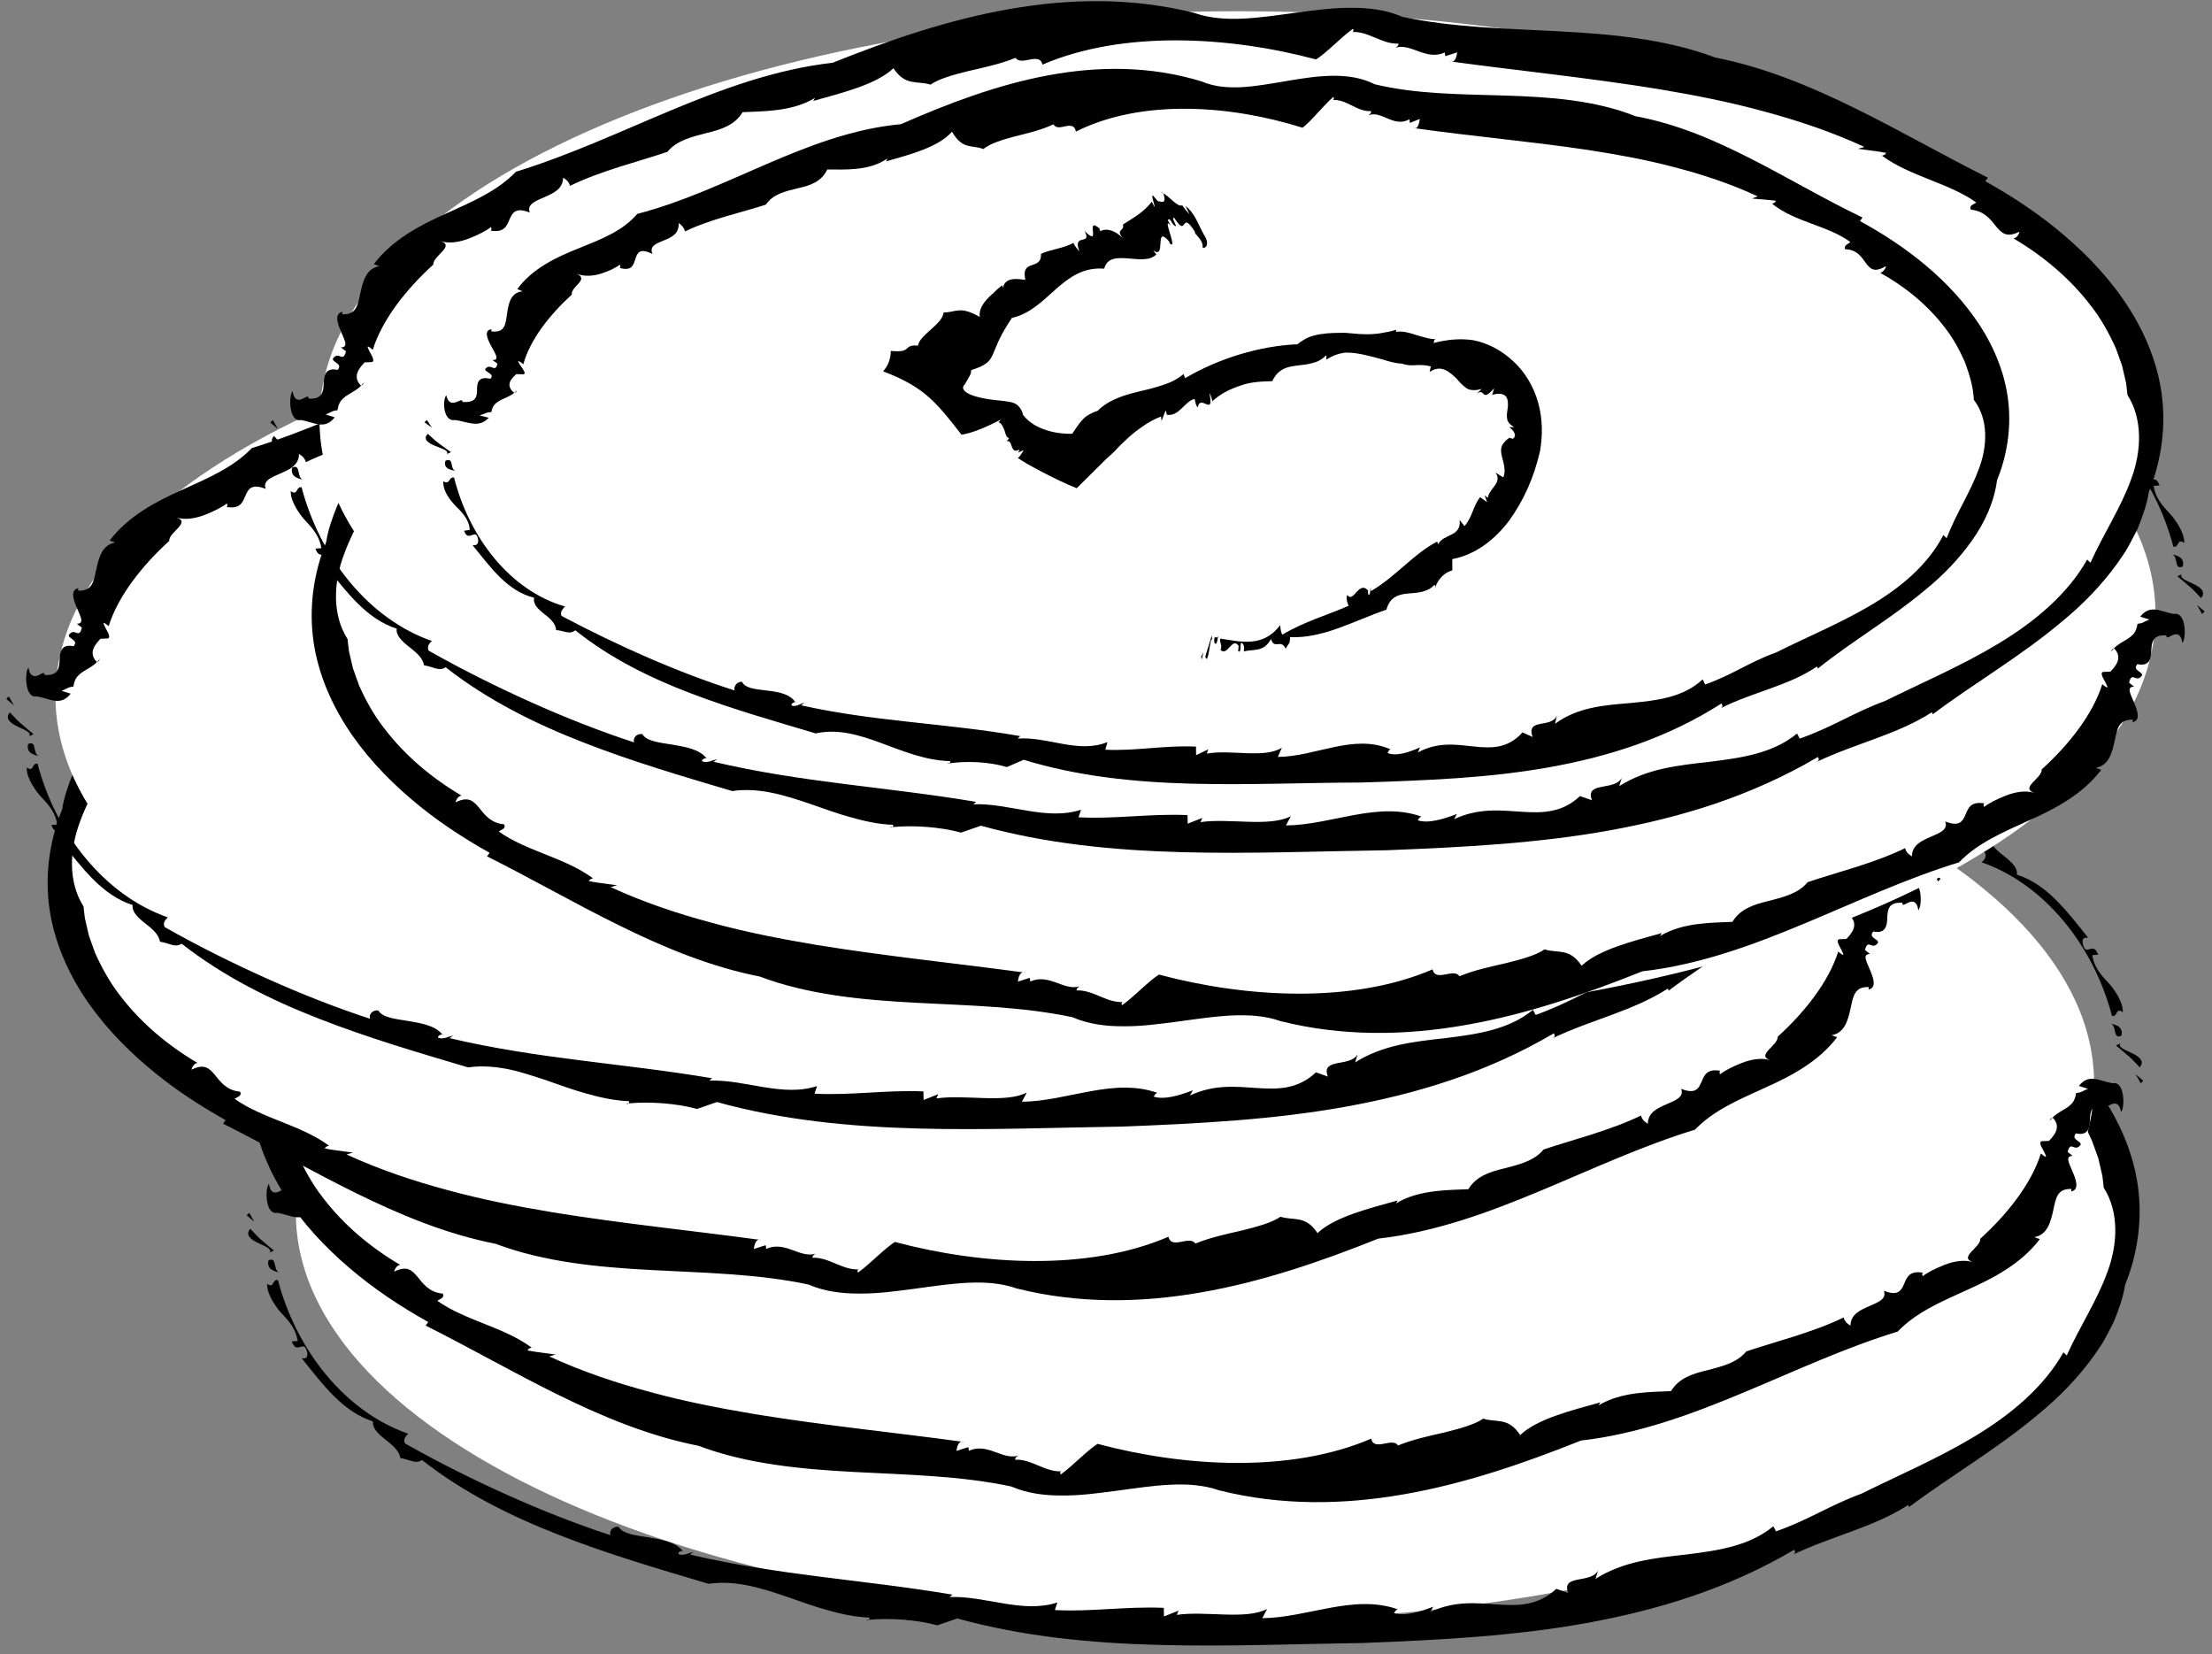 <svg width="222" height="166" viewBox="0 0 222 166" fill="none" xmlns="http://www.w3.org/2000/svg">
<rect x="0" y="0" width="222" height="166" fill="#808080" stroke="none"/>
<path d="M29.691 121.69C29.691 99.038 70.938 80.678 121.822 80.678C172.701 80.678 213.949 99.037 213.949 121.69C213.949 144.343 172.701 162.704 121.822 162.704C70.938 162.704 29.691 144.342 29.691 121.69Z" fill="white"/>
<path d="M25.009 121.69L24.757 121.949L25.518 122.592L25.009 121.69Z" fill="black"/>
<path d="M27.032 125.728C27.141 125.587 27.366 125.604 27.477 125.463C27.477 125.463 26.868 124.984 26.254 124.442C25.934 124.175 25.685 123.885 25.467 123.667C25.259 123.444 25.12 123.295 25.12 123.295C24.57 123.914 25.181 124.387 25.908 124.724C26.617 125.074 27.359 125.313 27.032 125.728Z" fill="black"/>
<path d="M26.948 126.464C26.698 127.485 27.77 127.607 28.135 127.707C27.32 127.603 27.901 126.045 26.948 126.464Z" fill="black"/>
<path d="M87.209 162.533C87.134 162.525 87.03 162.535 86.951 162.552C87.071 162.605 87.156 162.589 87.209 162.533Z" fill="black"/>
<path d="M105.869 161.557L106.119 160.797C102.614 161.938 98.932 160.113 95.308 160.25L95.585 160.01C86.625 158.499 78.145 158.089 69.22 155.982C69.38 155.947 69.492 155.742 69.658 155.7C69.161 155.826 68.547 156.153 68.095 155.94C68.025 155.736 68.336 155.638 68.511 155.611C67.786 154.712 66.387 154.485 65.065 154.26C63.737 154.058 62.474 153.899 62.092 153.207C61.54 153.141 61.121 153.554 61.259 154.043C57.836 152.921 54.351 151.554 50.898 150C47.44 148.452 44.006 146.737 40.654 144.842C40.468 144.476 40.631 144.159 40.979 143.868C34.611 141.653 29.734 135.46 27.894 128.444C27.291 128.335 27.555 129.354 26.807 128.822C26.794 129.473 27.058 129.995 27.325 130.497C27.619 130.984 27.933 131.451 28.32 131.845C29.085 132.645 29.71 133.434 29.876 134.553L29.28 134.599C29.829 136.094 30.57 134.147 30.853 135.852C30.851 136.611 30.207 136.114 30.344 136.371C32.382 138.91 34.406 141.671 37.442 142.63C37.335 143.288 37.948 143.866 38.632 144.417C39.323 144.958 40.055 145.521 40.181 146.311C41.086 146.427 41.678 146.953 42.354 146.505C46.522 149.776 51.293 152.149 56.181 154.051C61.078 155.964 66.108 157.439 71.115 158.924C73.766 158.541 76.296 159.309 78.946 160.215C80.268 160.669 81.613 161.177 83.001 161.553C84.385 161.947 85.802 162.26 87.258 162.312C87.283 162.396 87.262 162.478 87.213 162.535C89.162 162.345 91.896 162.491 94.074 163.091L96.075 162.4C102.607 164.21 109.428 164.871 116.255 165.056C123.091 165.241 129.939 164.961 136.797 164.862C144.576 164.557 151.936 164.171 159.139 162.876C166.32 161.578 173.395 159.442 180.08 155.499C180.133 155.708 180.29 155.78 179.949 155.996C183.928 154.102 187.959 153.292 191.512 151.016L191.598 151.218C195.808 148.064 200.442 145.397 204.576 141.906C206.662 140.206 208.561 138.239 210.128 136.069C210.501 135.509 210.909 134.986 211.222 134.393C211.543 133.807 211.851 133.219 212.143 132.633C212.644 131.404 213.09 130.18 213.285 128.904C214.437 126.074 214.978 122.835 214.633 119.597C214.293 116.355 213.042 113.208 211.279 110.446C209.511 107.672 207.244 105.256 204.779 103.155C202.316 101.044 199.622 99.271 196.879 97.737L197.136 97.38C192.606 95.109 188.335 92.645 183.855 90.442C179.39 88.243 174.744 86.301 169.773 85.322C164.88 83.481 159.485 82.977 154.148 82.692C148.796 82.403 143.493 82.323 138.377 81.238C136.819 80.559 135.089 80.323 133.292 80.331C131.496 80.308 129.633 80.564 127.793 80.806C124.106 81.302 120.53 81.916 117.498 80.847C111.267 79.287 105.036 79.39 98.969 80.449C92.893 81.507 86.98 83.525 81.189 85.845C75.503 86.484 70.104 88.475 64.926 90.639C59.719 92.806 54.777 95.126 49.408 96.779C47.525 98.734 45.026 99.777 42.38 100.984C39.742 102.158 36.974 103.626 35.142 106.056L35.693 106.256C34.336 106.489 34.036 107.857 33.782 108.991C33.533 110.154 33.401 111.146 31.967 111.085L31.992 110.837C31.152 111.014 31.496 112.005 31.854 112.83C32.194 113.663 32.646 114.392 31.842 114.408L32.347 114.802C32.039 116.045 31.641 114.683 31.032 115.54C30.998 115.936 32.058 116.033 31.511 116.666C30.304 116.394 30.12 117.224 30.111 118.046C30.075 118.865 29.986 119.636 28.59 119.544C28.636 119.157 28.317 119.423 27.964 119.58C27.627 119.734 27.132 119.769 26.991 118.793C26.568 119.286 26.629 121.957 27.829 121.694C29.113 121.897 30.202 122.741 31.223 121.422L30.309 121.141C31.263 120.736 30.792 120.826 31.497 120.71C31.554 120.307 31.667 119.999 31.846 119.757C32.044 119.516 32.276 119.338 32.518 119.182C33.009 118.871 33.506 118.647 33.894 118.209C33.864 118.212 33.836 118.216 33.794 118.19C32.928 117.228 33.808 116.364 34.215 115.912L34.783 115.887C35.35 115.93 35.007 115.355 34.737 114.867C34.501 114.391 34.308 114.034 35.035 114.647C35.962 111.67 38.336 108.619 41.112 106.098C41.042 105.227 43.345 104.242 41.844 103.744C42.709 104.023 43.778 103.837 44.697 103.476C45.623 103.121 46.489 102.665 46.896 102.332C46.945 102.475 47.002 102.637 46.835 102.683C48.219 102.928 48.469 102.245 48.752 101.582C49.035 100.934 49.335 100.289 50.796 100.878C50.486 100.055 51.325 99.74 52.221 99.348C53.12 98.955 54.117 98.546 54.144 97.372C54.534 97.606 54.76 97.882 54.821 98.198C57.971 96.665 61.797 95.741 64.604 94.785C65.536 93.636 67.065 93.28 68.521 92.899C69.995 92.55 71.373 92.104 72.151 90.805C74.052 90.705 77.124 90.786 79.422 89.371L79.238 89.678C82.031 88.889 85.549 88.05 87.291 86.396C88.505 88.231 89.665 87.616 91.005 88.04C91.887 87.435 93.312 87.054 94.866 86.663C96.428 86.308 98.119 85.941 99.551 85.348C100.106 86.225 101.957 84.704 102.244 86.034C110.278 82.578 120.932 83.168 129.698 85.511L129.566 85.602C130.743 84.888 132.153 83.328 133.398 82.442C133.508 82.567 133.482 82.789 133.233 82.768C134.895 82.601 136.337 84.025 137.98 83.919C137.949 84.141 137.949 84.141 137.668 84.334C139.251 83.845 140.719 85.663 142.613 84.819L142.676 85.185L143.871 84.804C143.794 85.244 143.676 85.908 143.084 85.701C149.994 86.642 157.035 87.342 164.098 88.492C167.62 89.085 171.154 89.765 174.613 90.717C178.079 91.644 181.493 92.794 184.735 94.29L184.088 94.476C184.088 94.476 184.799 94.571 185.51 94.667C186.228 94.753 186.927 94.889 186.927 94.89C186.82 95.089 186.656 95.133 186.494 95.168C189.369 97.276 193.141 97.87 195.953 99.859C195.822 100.033 195.161 100.13 195.43 100.588C196.827 100.717 197.428 101.639 197.979 102.303C198.547 102.961 199.024 103.418 200.283 102.801C200.304 102.966 200.016 103.463 199.695 103.471C202.661 105.212 205.359 107.478 207.424 110.179C208.479 111.516 209.292 112.992 209.968 114.496L210.384 115.651L210.59 116.226L210.727 116.816L210.998 117.989C211.057 118.384 211.085 118.78 211.131 119.172C212.691 121.611 212.551 124.85 211.492 127.665C210.449 130.54 208.743 133.084 207.418 136.015L207.093 135.695C205.088 139.24 201.739 141.991 198.137 144.156C194.511 146.342 190.595 148.012 186.83 149.871C183.558 151.083 181.575 152.486 178.244 153.66L177.974 153.152C175.536 155.161 172.36 155.593 169.222 155.986C166.056 156.338 162.917 156.659 160.126 158.43L160.387 157.588C159.686 158.953 156.652 157.912 157.388 159.846L156.196 159.424C154.36 161.142 152.383 161.133 150.304 160.999C148.217 160.864 146.028 160.594 143.554 161.743L143.839 161.224C142.515 161.735 140.944 162.215 139.889 161.85C140.041 161.767 139.955 161.63 140.268 161.477C135.843 159.928 131.249 162.328 126.681 162.373L127.172 161.449C125.007 162.571 120.979 161.614 118.103 162.042L118.285 161.618L116.818 162.197L116.801 161.336C113.078 161.165 109.527 161.757 105.869 161.557Z" fill="black"/>
<path d="M68.511 155.611C68.519 155.622 68.535 155.627 68.541 155.649C68.671 155.611 68.616 155.602 68.511 155.611Z" fill="black"/>
<path d="M34.164 117.891C34.076 118.012 33.992 118.11 33.89 118.206C34.068 118.219 34.095 117.996 34.164 117.891Z" fill="black"/>
<path d="M118.037 149.714C168.918 149.714 210.166 131.352 210.166 108.702C210.166 86.051 168.918 67.69 118.037 67.69C67.155 67.69 25.908 86.051 25.908 108.702C25.908 131.352 67.155 149.714 118.037 149.714Z" fill="white"/>
<path d="M214.849 108.702L215.101 108.443L214.339 107.8L214.849 108.702Z" fill="black"/>
<path d="M212.826 104.664C212.717 104.805 212.492 104.788 212.381 104.929C212.381 104.929 212.99 105.408 213.604 105.95C213.924 106.217 214.173 106.507 214.391 106.725C214.599 106.948 214.738 107.097 214.738 107.097C215.288 106.478 214.677 106.005 213.95 105.668C213.241 105.318 212.498 105.079 212.826 104.664Z" fill="black"/>
<path d="M212.91 103.928C213.16 102.906 212.088 102.785 211.723 102.685C212.538 102.789 211.956 104.347 212.91 103.928Z" fill="black"/>
<path d="M152.648 67.859C152.723 67.867 152.827 67.858 152.906 67.84C152.787 67.787 152.701 67.804 152.648 67.859Z" fill="black"/>
<path d="M133.989 68.835L133.739 69.595C137.244 68.454 140.926 70.279 144.55 70.142L144.273 70.383C153.233 71.894 161.713 72.304 170.638 74.411C170.478 74.446 170.365 74.651 170.199 74.693C170.696 74.567 171.31 74.24 171.763 74.453C171.833 74.656 171.522 74.755 171.347 74.782C172.072 75.681 173.471 75.907 174.793 76.133C176.121 76.335 177.384 76.494 177.766 77.186C178.318 77.252 178.737 76.838 178.599 76.35C182.022 77.472 185.507 78.839 188.96 80.393C192.418 81.941 195.852 83.655 199.204 85.551C199.39 85.917 199.227 86.235 198.879 86.525C205.247 88.74 210.124 94.932 211.965 101.948C212.568 102.057 212.305 101.038 213.052 101.57C213.065 100.919 212.802 100.397 212.534 99.895C212.24 99.408 211.926 98.941 211.538 98.547C210.773 97.747 210.148 96.958 209.982 95.839L210.578 95.793C210.029 94.298 209.288 96.245 209.004 94.54C209.006 93.782 209.65 94.278 209.513 94.021C207.476 91.482 205.451 88.722 202.415 87.762C202.522 87.104 201.909 86.526 201.225 85.975C200.534 85.434 199.802 84.871 199.676 84.081C198.771 83.964 198.179 83.438 197.503 83.887C193.335 80.616 188.564 78.243 183.676 76.342C178.78 74.429 173.75 72.954 168.743 71.469C166.092 71.852 163.562 71.084 160.912 70.177C159.589 69.724 158.245 69.215 156.857 68.839C155.473 68.445 154.055 68.133 152.6 68.08C152.575 67.996 152.596 67.914 152.645 67.857C150.696 68.047 147.962 67.901 145.784 67.301L143.783 67.992C137.251 66.182 130.43 65.521 123.604 65.336C116.767 65.151 109.919 65.431 103.061 65.53C95.282 65.835 87.922 66.221 80.719 67.516C73.537 68.814 66.463 70.951 59.778 74.894C59.724 74.685 59.568 74.613 59.909 74.397C55.93 76.291 51.9 77.101 48.346 79.377L48.26 79.175C44.051 82.33 39.416 84.997 35.282 88.487C33.197 90.187 31.297 92.153 29.73 94.324C29.357 94.883 28.949 95.407 28.636 96C28.315 96.586 28.008 97.174 27.715 97.761C27.214 98.989 26.768 100.213 26.573 101.49C25.421 104.32 24.879 107.559 25.225 110.797C25.565 114.039 26.816 117.186 28.579 119.948C30.347 122.722 32.614 125.138 35.079 127.238C37.542 129.349 40.236 131.122 42.979 132.656L42.722 133.013C47.252 135.284 51.522 137.748 56.003 139.951C60.468 142.15 65.114 144.092 70.085 145.071C74.978 146.912 80.373 147.416 85.71 147.701C91.062 147.99 96.365 148.07 101.481 149.155C103.039 149.834 104.769 150.07 106.566 150.062C108.362 150.085 110.226 149.83 112.066 149.587C115.753 149.091 119.328 148.477 122.361 149.546C128.592 151.106 134.823 151.003 140.89 149.944C146.966 148.886 152.879 146.868 158.67 144.548C164.356 143.908 169.755 141.918 174.933 139.754C180.14 137.586 185.081 135.266 190.451 133.614C192.334 131.659 194.833 130.616 197.479 129.409C200.117 128.235 202.884 126.767 204.717 124.337L204.166 124.137C205.523 123.905 205.822 122.536 206.077 121.403C206.326 120.24 206.459 119.247 207.893 119.308L207.867 119.556C208.708 119.38 208.364 118.388 208.006 117.563C207.666 116.729 207.214 116.001 208.017 115.985L207.512 115.591C207.82 114.348 208.218 115.71 208.827 114.853C208.861 114.457 207.801 114.36 208.348 113.727C209.555 113.999 209.738 113.169 209.748 112.347C209.784 111.528 209.873 110.757 211.269 110.849C211.223 111.236 211.542 110.97 211.895 110.813C212.232 110.659 212.727 110.624 212.868 111.6C213.29 111.107 213.23 108.436 212.03 108.699C210.746 108.496 209.657 107.652 208.636 108.971L209.55 109.252C208.596 109.657 209.067 109.567 208.362 109.683C208.305 110.086 208.192 110.394 208.013 110.636C207.815 110.877 207.583 111.055 207.342 111.211C206.85 111.522 206.354 111.745 205.966 112.184C205.996 112.181 206.024 112.176 206.066 112.203C206.932 113.165 206.052 114.029 205.645 114.48L205.077 114.505C204.509 114.462 204.853 115.036 205.122 115.525C205.359 116.001 205.551 116.358 204.824 115.745C203.897 118.722 201.523 121.773 198.747 124.294C198.817 125.164 196.514 126.149 198.015 126.648C197.15 126.369 196.082 126.556 195.162 126.917C194.237 127.272 193.37 127.728 192.964 128.061C192.915 127.918 192.858 127.756 193.025 127.71C191.641 127.465 191.391 128.148 191.108 128.811C190.825 129.459 190.524 130.104 189.064 129.515C189.374 130.338 188.535 130.653 187.639 131.046C186.74 131.438 185.743 131.848 185.715 133.021C185.325 132.787 185.1 132.511 185.038 132.195C181.888 133.728 178.062 134.652 175.255 135.608C174.324 136.757 172.795 137.113 171.338 137.494C169.864 137.843 168.486 138.289 167.708 139.588C165.807 139.688 162.736 139.607 160.437 141.022L160.621 140.715C157.827 141.504 154.31 142.343 152.568 143.997C151.354 142.162 150.194 142.777 148.854 142.353C147.972 142.958 146.547 143.339 144.993 143.73C143.431 144.085 141.74 144.452 140.308 145.045C139.753 144.168 137.902 145.689 137.615 144.359C129.582 147.815 118.927 147.225 110.161 144.882L110.293 144.791C109.116 145.505 107.706 147.065 106.461 147.95C106.351 147.826 106.377 147.603 106.626 147.624C104.964 147.792 103.522 146.368 101.879 146.473C101.91 146.251 101.911 146.251 102.191 146.059C100.608 146.548 99.139 144.73 97.246 145.574L97.183 145.208L95.988 145.589C96.065 145.149 96.183 144.485 96.774 144.692C89.864 143.751 82.824 143.051 75.761 141.901C72.238 141.308 68.705 140.628 65.246 139.676C61.78 138.749 58.366 137.599 55.124 136.103L55.771 135.917C55.771 135.917 55.06 135.822 54.349 135.726C53.631 135.64 52.932 135.504 52.932 135.503C53.04 135.304 53.204 135.26 53.365 135.225C50.49 133.117 46.717 132.524 43.905 130.534C44.036 130.36 44.697 130.264 44.428 129.805C43.032 129.675 42.43 128.753 41.88 128.09C41.312 127.432 40.835 126.975 39.576 127.592C39.555 127.427 39.843 126.93 40.164 126.922C37.199 125.181 34.5 122.915 32.435 120.214C31.379 118.878 30.567 117.401 29.89 115.897L29.474 114.742L29.267 114.166L29.13 113.576L28.859 112.403C28.8 112.008 28.772 111.612 28.726 111.22C27.166 108.781 27.306 105.542 28.365 102.727C29.408 99.852 31.114 97.307 32.439 94.377L32.765 94.697C34.769 91.152 38.119 88.401 41.721 86.235C45.347 84.05 49.263 82.379 53.028 80.521C56.3 79.309 58.283 77.906 61.614 76.732L61.884 77.241C64.322 75.231 67.498 74.799 70.636 74.406C73.802 74.054 76.941 73.733 79.731 71.962L79.47 72.804C80.171 71.439 83.205 72.48 82.47 70.546L83.662 70.968C85.498 69.25 87.475 69.259 89.554 69.393C91.641 69.528 93.83 69.798 96.304 68.649L96.019 69.168C97.343 68.658 98.914 68.177 99.969 68.542C99.817 68.624 99.903 68.761 99.59 68.915C104.015 70.464 108.609 68.063 113.178 68.019L112.687 68.944C114.852 67.821 118.88 68.778 121.755 68.35L121.573 68.774L123.04 68.195L123.058 69.055C126.779 69.227 130.331 68.635 133.989 68.835Z" fill="black"/>
<path d="M171.346 74.782C171.338 74.77 171.323 74.765 171.316 74.743C171.186 74.782 171.241 74.79 171.346 74.782Z" fill="black"/>
<path d="M205.694 112.5C205.782 112.38 205.867 112.282 205.968 112.186C205.79 112.173 205.763 112.396 205.694 112.5Z" fill="black"/>
<path d="M189.827 88.44C189.827 111.092 148.575 129.452 97.696 129.452C46.813 129.452 5.567 111.093 5.567 88.44C5.567 65.787 46.813 47.424 97.696 47.424C148.575 47.425 189.827 65.788 189.827 88.44Z" fill="white"/>
<path d="M194.509 88.44L194.761 88.181L193.999 87.538L194.509 88.44Z" fill="black"/>
<path d="M192.486 84.403C192.377 84.544 192.152 84.527 192.041 84.668C192.041 84.668 192.651 85.147 193.264 85.689C193.584 85.956 193.833 86.246 194.051 86.464C194.259 86.687 194.398 86.836 194.398 86.836C194.948 86.217 194.337 85.744 193.61 85.407C192.901 85.056 192.159 84.817 192.486 84.403Z" fill="black"/>
<path d="M192.57 83.667C192.82 82.645 191.748 82.524 191.383 82.424C192.198 82.527 191.616 84.085 192.57 83.667Z" fill="black"/>
<path d="M132.308 47.595C132.383 47.603 132.487 47.593 132.566 47.576C132.447 47.524 132.361 47.54 132.308 47.595Z" fill="black"/>
<path d="M113.649 48.571L113.399 49.331C116.904 48.19 120.586 50.015 124.21 49.878L123.933 50.119C132.893 51.631 141.373 52.04 150.298 54.147C150.138 54.183 150.025 54.387 149.859 54.429C150.356 54.303 150.97 53.976 151.423 54.189C151.493 54.392 151.182 54.491 151.007 54.518C151.732 55.417 153.131 55.644 154.453 55.869C155.781 56.071 157.044 56.23 157.426 56.922C157.978 56.988 158.397 56.575 158.259 56.086C161.682 57.208 165.167 58.575 168.62 60.129C172.078 61.677 175.512 63.392 178.864 65.287C179.05 65.653 178.887 65.97 178.539 66.261C184.907 68.476 189.784 74.668 191.624 81.685C192.228 81.794 191.964 80.775 192.712 81.307C192.725 80.656 192.461 80.134 192.194 79.632C191.9 79.145 191.586 78.678 191.199 78.284C190.434 77.484 189.809 76.695 189.642 75.576L190.238 75.53C189.689 74.034 188.948 75.982 188.665 74.277C188.667 73.518 189.311 74.015 189.174 73.758C187.136 71.219 185.112 68.458 182.076 67.499C182.183 66.841 181.57 66.263 180.886 65.712C180.195 65.171 179.463 64.608 179.337 63.818C178.432 63.701 177.84 63.175 177.164 63.624C172.996 60.353 168.225 57.979 163.337 56.078C158.44 54.165 153.411 52.689 148.404 51.204C145.753 51.587 143.223 50.819 140.573 49.912C139.25 49.459 137.906 48.95 136.518 48.574C135.134 48.18 133.717 47.867 132.261 47.815C132.236 47.731 132.257 47.649 132.306 47.592C130.357 47.782 127.623 47.636 125.446 47.036L123.445 47.727C116.913 45.917 110.092 45.256 103.265 45.071C96.428 44.886 89.58 45.166 82.722 45.265C74.943 45.57 67.583 45.957 60.38 47.251C53.198 48.549 46.124 50.686 39.439 54.629C39.385 54.42 39.229 54.348 39.57 54.132C35.591 56.026 31.561 56.836 28.007 59.112L27.921 58.91C23.712 62.064 19.077 64.732 14.943 68.222C12.857 69.922 10.958 71.889 9.391 74.06C9.018 74.619 8.61 75.143 8.296 75.736C7.976 76.322 7.668 76.91 7.376 77.497C6.875 78.725 6.428 79.949 6.234 81.226C5.082 84.056 4.54 87.295 4.885 90.533C5.225 93.775 6.476 96.922 8.239 99.685C10.007 102.459 12.274 104.875 14.739 106.976C17.202 109.087 19.896 110.86 22.639 112.394L22.382 112.751C26.912 115.022 31.182 117.486 35.663 119.689C40.128 121.888 44.774 123.83 49.745 124.809C54.638 126.65 60.034 127.154 65.37 127.439C70.722 127.728 76.025 127.808 81.141 128.893C82.698 129.572 84.429 129.808 86.226 129.8C88.022 129.823 89.886 129.568 91.726 129.325C95.413 128.829 98.989 128.215 102.021 129.284C108.252 130.844 114.483 130.741 120.55 129.682C126.626 128.624 132.539 126.606 138.33 124.286C144.016 123.646 149.415 121.656 154.593 119.492C159.8 117.324 164.742 115.004 170.112 113.352C171.995 111.397 174.494 110.354 177.14 109.147C179.778 107.973 182.545 106.505 184.378 104.075L183.827 103.875C185.184 103.643 185.484 102.275 185.738 101.141C185.987 99.978 186.12 98.985 187.553 99.047L187.528 99.295C188.368 99.119 188.025 98.127 187.666 97.302C187.327 96.469 186.874 95.74 187.678 95.724L187.173 95.33C187.481 94.087 187.878 95.449 188.488 94.592C188.522 94.196 187.462 94.099 188.009 93.466C189.216 93.738 189.399 92.908 189.409 92.086C189.445 91.267 189.534 90.496 190.93 90.588C190.884 90.975 191.203 90.709 191.556 90.552C191.893 90.398 192.388 90.363 192.529 91.339C192.951 90.846 192.891 88.175 191.691 88.438C190.407 88.235 189.318 87.391 188.297 88.71L189.211 88.991C188.257 89.396 188.728 89.306 188.023 89.422C187.966 89.825 187.853 90.133 187.674 90.375C187.476 90.616 187.244 90.794 187.003 90.95C186.511 91.261 186.015 91.484 185.627 91.923C185.657 91.92 185.685 91.915 185.727 91.942C186.593 92.904 185.713 93.768 185.306 94.219L184.737 94.244C184.17 94.201 184.514 94.775 184.783 95.264C185.02 95.74 185.212 96.097 184.485 95.484C183.558 98.461 181.183 101.512 178.408 104.033C178.478 104.903 176.175 105.888 177.676 106.387C176.811 106.108 175.743 106.295 174.823 106.655C173.898 107.011 173.031 107.466 172.625 107.799C172.576 107.656 172.519 107.494 172.686 107.448C171.302 107.203 171.052 107.886 170.769 108.549C170.486 109.197 170.185 109.842 168.724 109.253C169.034 110.076 168.195 110.391 167.299 110.783C166.4 111.176 165.403 111.585 165.375 112.759C164.986 112.525 164.76 112.249 164.699 111.933C161.549 113.466 157.723 114.39 154.915 115.346C153.984 116.495 152.455 116.851 150.998 117.232C149.524 117.582 148.146 118.028 147.368 119.326C145.467 119.426 142.395 119.345 140.097 120.76L140.281 120.454C137.487 121.242 133.97 122.082 132.228 123.735C131.014 121.9 129.854 122.515 128.513 122.092C127.631 122.697 126.206 123.078 124.652 123.469C123.09 123.824 121.399 124.191 119.967 124.784C119.412 123.907 117.561 125.428 117.274 124.098C109.24 127.554 98.586 126.964 89.819 124.621L89.952 124.53C88.775 125.244 87.365 126.804 86.12 127.689C86.01 127.565 86.036 127.342 86.285 127.363C84.623 127.531 83.182 126.107 81.539 126.212C81.57 125.99 81.57 125.99 81.851 125.798C80.268 126.287 78.799 124.469 76.906 125.313L76.843 124.947L75.648 125.328C75.725 124.888 75.842 124.224 76.434 124.431C69.524 123.49 62.484 122.79 55.42 121.64C51.898 121.047 48.364 120.367 44.905 119.415C41.439 118.488 38.025 117.338 34.783 115.841L35.43 115.655C35.43 115.655 34.72 115.56 34.009 115.464C33.291 115.378 32.592 115.241 32.592 115.241C32.699 115.042 32.864 114.998 33.025 114.962C30.15 112.855 26.377 112.261 23.565 110.271C23.696 110.097 24.357 110.001 24.088 109.542C22.692 109.412 22.09 108.49 21.54 107.827C20.972 107.169 20.495 106.712 19.235 107.329C19.215 107.164 19.502 106.666 19.824 106.659C16.858 104.918 14.16 102.652 12.095 99.951C11.04 98.614 10.227 97.138 9.551 95.634L9.135 94.479L8.928 93.903L8.791 93.313L8.519 92.14C8.461 91.745 8.432 91.348 8.386 90.957C6.826 88.517 6.966 85.279 8.025 82.464C9.068 79.589 10.774 77.044 12.099 74.114L12.425 74.434C14.43 70.889 17.779 68.138 21.381 65.972C25.007 63.787 28.923 62.116 32.688 60.257C35.96 59.045 37.943 57.642 41.274 56.468L41.544 56.976C43.982 54.967 47.158 54.535 50.296 54.141C53.462 53.789 56.601 53.468 59.392 51.697L59.13 52.539C59.831 51.174 62.865 52.215 62.13 50.281L63.322 50.703C65.158 48.985 67.135 48.994 69.214 49.128C71.301 49.263 73.49 49.533 75.964 48.384L75.679 48.903C77.003 48.392 78.574 47.912 79.629 48.277C79.477 48.36 79.563 48.497 79.25 48.65C83.675 50.199 88.269 47.799 92.838 47.754L92.347 48.679C94.512 47.556 98.54 48.513 101.416 48.085L101.234 48.509L102.701 47.93L102.718 48.79C106.439 48.964 109.991 48.371 113.649 48.571Z" fill="black"/>
<path d="M151.007 54.519C150.999 54.507 150.984 54.502 150.977 54.481C150.847 54.519 150.902 54.527 151.007 54.519Z" fill="black"/>
<path d="M185.354 92.238C185.442 92.118 185.526 92.02 185.628 91.924C185.45 91.911 185.423 92.134 185.354 92.238Z" fill="black"/>
<path d="M5.567 69.878C5.567 47.226 46.815 28.864 97.696 28.864C148.579 28.864 189.827 47.225 189.827 69.878C189.827 92.526 148.579 110.888 97.696 110.888C46.815 110.887 5.567 92.526 5.567 69.878Z" fill="white"/>
<path d="M0.884 69.878L0.633 70.136L1.394 70.779L0.884 69.878Z" fill="black"/>
<path d="M2.908 73.915C3.017 73.774 3.242 73.791 3.353 73.65C3.353 73.65 2.744 73.171 2.13 72.629C1.81 72.362 1.561 72.072 1.343 71.854C1.135 71.631 0.996 71.482 0.996 71.482C0.446 72.102 1.057 72.574 1.784 72.912C2.492 73.262 3.235 73.501 2.908 73.915Z" fill="black"/>
<path d="M2.824 74.651C2.574 75.673 3.646 75.794 4.012 75.894C3.195 75.791 3.777 74.233 2.824 74.651Z" fill="black"/>
<path d="M63.087 110.718C63.012 110.71 62.909 110.719 62.829 110.737C62.949 110.789 63.035 110.773 63.087 110.718Z" fill="black"/>
<path d="M81.747 109.741L81.997 108.981C78.492 110.122 74.81 108.297 71.186 108.434L71.463 108.193C62.503 106.682 54.023 106.273 45.098 104.166C45.258 104.131 45.37 103.926 45.537 103.884C45.04 104.01 44.425 104.337 43.973 104.124C43.903 103.92 44.214 103.822 44.389 103.795C43.664 102.896 42.265 102.67 40.942 102.444C39.614 102.242 38.351 102.083 37.969 101.391C37.417 101.325 36.998 101.739 37.136 102.227C33.712 101.105 30.228 99.738 26.774 98.185C23.316 96.637 19.882 94.923 16.529 93.028C16.344 92.662 16.506 92.344 16.854 92.054C10.486 89.84 5.608 83.648 3.767 76.631C3.164 76.523 3.428 77.541 2.68 77.009C2.667 77.66 2.931 78.182 3.198 78.684C3.492 79.171 3.806 79.638 4.193 80.032C4.958 80.832 5.584 81.621 5.75 82.74L5.154 82.786C5.703 84.282 6.444 82.334 6.728 84.039C6.726 84.797 6.082 84.301 6.219 84.558C8.257 87.097 10.282 89.857 13.317 90.816C13.21 91.474 13.823 92.053 14.507 92.603C15.198 93.144 15.93 93.707 16.056 94.497C16.961 94.613 17.553 95.139 18.229 94.691C22.398 97.962 27.169 100.335 32.057 102.236C36.953 104.149 41.983 105.624 46.99 107.108C48.319 106.912 49.607 107.025 50.907 107.265C52.202 107.52 53.494 107.962 54.821 108.399C56.144 108.852 57.488 109.361 58.876 109.737C60.26 110.131 61.677 110.443 63.133 110.495C63.158 110.579 63.137 110.661 63.087 110.718C65.036 110.528 67.771 110.674 69.948 111.274L71.949 110.583C78.481 112.393 85.302 113.054 92.128 113.238C98.964 113.423 105.813 113.143 112.671 113.044C120.449 112.739 127.81 112.353 135.013 111.058C142.194 109.76 149.269 107.624 155.954 103.681C156.008 103.89 156.165 103.962 155.823 104.178C159.802 102.284 163.833 101.474 167.386 99.198L167.472 99.4C171.682 96.246 176.316 93.579 180.45 90.088C182.536 88.388 184.435 86.422 186.002 84.251C186.375 83.692 186.784 83.168 187.096 82.575C187.417 81.989 187.725 81.401 188.017 80.815C188.519 79.586 188.964 78.362 189.159 77.086C190.31 74.255 190.852 71.016 190.506 67.778C190.165 64.536 188.914 61.389 187.15 58.627C185.382 55.854 183.115 53.437 180.65 51.337C178.187 49.226 175.493 47.453 172.75 45.92L173.007 45.563C168.477 43.292 164.207 40.828 159.726 38.625C155.261 36.426 150.615 34.484 145.644 33.505C140.751 31.664 135.356 31.16 130.019 30.875C124.667 30.586 119.363 30.506 114.248 29.421C112.69 28.742 110.959 28.506 109.163 28.514C107.367 28.491 105.503 28.747 103.663 28.989C99.976 29.485 96.401 30.099 93.368 29.03C87.137 27.47 80.906 27.573 74.839 28.632C68.763 29.69 62.85 31.708 57.059 34.028C51.373 34.668 45.974 36.658 40.796 38.822C35.589 40.99 30.648 43.31 25.278 44.962C23.395 46.917 20.896 47.961 18.25 49.167C15.612 50.341 12.845 51.809 11.012 54.239L11.563 54.439C10.205 54.672 9.906 56.04 9.652 57.174C9.403 58.337 9.27 59.329 7.837 59.268L7.862 59.02C7.022 59.197 7.366 60.188 7.724 61.013C8.064 61.846 8.516 62.575 7.713 62.591L8.218 62.985C7.91 64.228 7.512 62.866 6.903 63.723C6.869 64.119 7.929 64.216 7.382 64.849C6.175 64.577 5.992 65.407 5.982 66.229C5.946 67.048 5.857 67.819 4.461 67.727C4.507 67.34 4.188 67.606 3.835 67.763C3.497 67.917 3.003 67.952 2.862 66.976C2.44 67.469 2.5 70.14 3.7 69.877C4.984 70.08 6.073 70.924 7.094 69.605L6.18 69.324C7.134 68.919 6.663 69.009 7.368 68.893C7.425 68.49 7.538 68.182 7.717 67.94C7.915 67.699 8.147 67.521 8.388 67.365C8.88 67.054 9.376 66.831 9.764 66.392C9.735 66.395 9.707 66.4 9.665 66.373C8.799 65.411 9.679 64.547 10.086 64.095L10.654 64.07C11.222 64.113 10.878 63.538 10.609 63.05C10.372 62.574 10.18 62.217 10.907 62.83C11.834 59.853 14.208 56.802 16.984 54.281C16.913 53.411 19.216 52.426 17.716 51.927C18.581 52.206 19.649 52.019 20.569 51.658C21.494 51.303 22.361 50.847 22.767 50.514C22.816 50.657 22.873 50.819 22.706 50.865C24.09 51.11 24.34 50.427 24.623 49.764C24.906 49.116 25.207 48.47 26.667 49.06C26.357 48.237 27.196 47.922 28.092 47.53C28.991 47.137 29.988 46.728 30.016 45.554C30.405 45.788 30.631 46.064 30.692 46.38C33.842 44.847 37.668 43.923 40.475 42.967C41.407 41.818 42.936 41.462 44.392 41.081C45.866 40.731 47.244 40.285 48.022 38.987C49.923 38.887 52.995 38.968 55.293 37.553L55.109 37.86C57.903 37.071 61.42 36.232 63.162 34.578C64.376 36.413 65.536 35.798 66.876 36.221C67.758 35.616 69.183 35.235 70.737 34.844C72.299 34.489 73.99 34.123 75.422 33.529C75.977 34.407 77.828 32.885 78.115 34.215C86.148 30.759 96.803 31.349 105.569 33.692L105.437 33.783C106.614 33.069 108.024 31.509 109.269 30.623C109.379 30.748 109.353 30.97 109.104 30.949C110.766 30.782 112.208 32.206 113.85 32.101C113.819 32.323 113.819 32.323 113.538 32.515C115.121 32.026 116.59 33.844 118.483 33L118.546 33.366L119.741 32.985C119.664 33.425 119.546 34.089 118.955 33.882C125.865 34.823 132.905 35.523 139.968 36.673C143.49 37.266 147.024 37.946 150.483 38.898C153.949 39.825 157.363 40.975 160.605 42.471L159.958 42.657C159.958 42.657 160.669 42.752 161.38 42.848C162.098 42.934 162.797 43.07 162.797 43.071C162.689 43.27 162.525 43.314 162.364 43.349C165.239 45.457 169.012 46.05 171.824 48.04C171.693 48.214 171.032 48.31 171.301 48.769C172.697 48.899 173.299 49.82 173.85 50.484C174.417 51.142 174.895 51.599 176.154 50.982C176.175 51.147 175.887 51.644 175.566 51.652C178.532 53.393 181.23 55.659 183.296 58.36C184.352 59.696 185.164 61.173 185.841 62.677L186.257 63.832L186.464 64.407L186.601 64.997L186.873 66.169C186.932 66.564 186.96 66.961 187.006 67.352C188.566 69.791 188.426 73.029 187.369 75.845C186.326 78.72 184.62 81.265 183.295 84.195L182.969 83.875C180.964 87.419 177.615 90.171 174.013 92.336C170.387 94.521 166.471 96.192 162.706 98.05C159.434 99.262 157.451 100.665 154.12 101.839L153.85 101.33C151.412 103.339 148.236 103.771 145.098 104.165C141.932 104.517 138.793 104.838 136.002 106.609L136.263 105.767C135.562 107.132 132.528 106.091 133.264 108.025L132.072 107.603C130.236 109.321 128.26 109.312 126.18 109.178C124.093 109.043 121.904 108.773 119.43 109.922L119.715 109.403C118.391 109.914 116.82 110.394 115.765 110.029C115.917 109.946 115.831 109.81 116.144 109.656C111.719 108.107 107.125 110.508 102.557 110.552L103.048 109.627C100.883 110.75 96.855 109.793 93.979 110.221L94.161 109.797L92.694 110.376L92.677 109.516C88.956 109.349 85.405 109.941 81.747 109.741Z" fill="black"/>
<path d="M44.389 103.795C44.396 103.806 44.412 103.811 44.419 103.833C44.549 103.796 44.494 103.787 44.389 103.795Z" fill="black"/>
<path d="M10.039 66.079C9.951 66.199 9.866 66.297 9.765 66.393C9.943 66.406 9.97 66.183 10.039 66.079Z" fill="black"/>
<path d="M124.196 102.632C175.078 102.632 216.327 84.268 216.327 61.616C216.327 38.963 175.078 20.6 124.196 20.6C73.313 20.6 32.065 38.963 32.065 61.616C32.065 84.268 73.313 102.632 124.196 102.632Z" fill="white"/>
<path d="M221.009 61.616L221.261 61.357L220.499 60.714L221.009 61.616Z" fill="black"/>
<path d="M218.986 57.578C218.877 57.719 218.652 57.703 218.541 57.844C218.541 57.844 219.15 58.323 219.764 58.865C220.084 59.132 220.333 59.422 220.551 59.64C220.759 59.863 220.898 60.012 220.898 60.012C221.448 59.393 220.837 58.92 220.11 58.582C219.401 58.232 218.659 57.993 218.986 57.578Z" fill="black"/>
<path d="M219.07 56.842C219.32 55.82 218.248 55.699 217.882 55.599C218.698 55.703 218.116 57.261 219.07 56.842Z" fill="black"/>
<path d="M158.806 20.774C158.881 20.782 158.985 20.773 159.064 20.755C158.944 20.703 158.859 20.719 158.806 20.774Z" fill="black"/>
<path d="M140.146 21.751L139.896 22.511C143.402 21.369 147.084 23.194 150.708 23.058L150.431 23.299C159.391 24.81 167.871 25.219 176.796 27.326C176.636 27.361 176.524 27.566 176.357 27.608C176.854 27.482 177.469 27.155 177.921 27.368C177.991 27.572 177.68 27.67 177.505 27.697C178.23 28.596 179.629 28.823 180.952 29.048C182.28 29.25 183.543 29.409 183.925 30.101C184.478 30.167 184.896 29.754 184.758 29.265C188.181 30.387 191.666 31.754 195.119 33.308C198.577 34.856 202.011 36.57 205.364 38.466C205.549 38.832 205.387 39.149 205.039 39.44C211.407 41.654 216.285 47.847 218.125 54.863C218.728 54.971 218.464 53.953 219.212 54.485C219.225 53.834 218.961 53.312 218.694 52.81C218.4 52.323 218.086 51.856 217.699 51.462C216.934 50.662 216.309 49.873 216.142 48.754L216.738 48.708C216.189 47.212 215.448 49.16 215.165 47.455C215.167 46.696 215.811 47.193 215.674 46.935C213.636 44.396 211.611 41.636 208.575 40.677C208.682 40.019 208.069 39.44 207.386 38.89C206.695 38.348 205.963 37.786 205.837 36.996C204.932 36.879 204.34 36.353 203.664 36.802C199.496 33.531 194.724 31.158 189.836 29.257C184.939 27.344 179.909 25.869 174.902 24.384C172.251 24.767 169.721 23.999 167.071 23.093C165.748 22.639 164.404 22.131 163.016 21.755C161.632 21.361 160.215 21.049 158.759 20.996C158.734 20.912 158.755 20.83 158.804 20.773C156.855 20.963 154.121 20.817 151.943 20.217L149.942 20.908C143.409 19.098 136.589 18.437 129.762 18.252C122.926 18.067 116.077 18.347 109.219 18.446C101.44 18.751 94.08 19.137 86.877 20.432C79.695 21.73 72.621 23.866 65.936 27.809C65.882 27.6 65.725 27.528 66.067 27.312C62.088 29.206 58.057 30.016 54.504 32.292L54.418 32.09C50.208 35.244 45.574 37.912 41.439 41.402C39.354 43.102 37.454 45.069 35.888 47.24C35.515 47.799 35.106 48.323 34.794 48.916C34.473 49.503 34.165 50.09 33.873 50.677C33.372 51.906 32.926 53.13 32.731 54.406C31.58 57.237 31.038 60.476 31.384 63.714C31.725 66.956 32.976 70.103 34.739 72.865C36.507 75.638 38.774 78.055 41.239 80.155C43.702 82.267 46.396 84.04 49.139 85.573L48.882 85.93C53.412 88.201 57.683 90.665 62.164 92.868C66.629 95.067 71.275 97.009 76.246 97.988C81.139 99.829 86.535 100.333 91.871 100.618C97.223 100.907 102.527 100.987 107.642 102.072C109.2 102.751 110.93 102.987 112.727 102.979C114.523 103.002 116.387 102.746 118.227 102.504C121.914 102.008 125.49 101.394 128.522 102.463C134.753 104.023 140.984 103.92 147.052 102.86C153.128 101.802 159.041 99.784 164.832 97.464C170.518 96.824 175.917 94.834 181.095 92.669C186.302 90.501 191.243 88.181 196.613 86.528C198.496 84.573 200.995 83.529 203.641 82.322C206.279 81.148 209.047 79.68 210.879 77.25L210.328 77.05C211.685 76.817 211.984 75.449 212.239 74.315C212.488 73.152 212.621 72.159 214.054 72.22L214.029 72.468C214.869 72.292 214.525 71.3 214.167 70.475C213.828 69.642 213.375 68.913 214.179 68.897L213.674 68.504C213.982 67.26 214.38 68.623 214.989 67.765C215.023 67.369 213.963 67.272 214.51 66.639C215.717 66.911 215.901 66.081 215.91 65.259C215.946 64.44 216.035 63.669 217.431 63.761C217.385 64.148 217.704 63.882 218.057 63.725C218.394 63.571 218.889 63.536 219.03 64.512C219.452 64.019 219.392 61.348 218.192 61.611C216.908 61.408 215.819 60.564 214.798 61.883L215.712 62.164C214.758 62.569 215.229 62.479 214.524 62.595C214.467 62.998 214.354 63.306 214.175 63.548C213.977 63.789 213.745 63.967 213.504 64.123C213.012 64.433 212.516 64.657 212.128 65.095C212.157 65.092 212.185 65.088 212.227 65.114C213.093 66.076 212.213 66.94 211.806 67.391L211.238 67.416C210.671 67.373 211.014 67.947 211.284 68.436C211.521 68.912 211.713 69.269 210.986 68.656C210.06 71.633 207.685 74.685 204.91 77.206C204.98 78.077 202.677 79.062 204.178 79.56C203.313 79.281 202.244 79.467 201.325 79.828C200.399 80.184 199.533 80.639 199.126 80.972C199.077 80.829 199.02 80.667 199.187 80.621C197.803 80.376 197.553 81.059 197.27 81.722C196.987 82.37 196.686 83.016 195.226 82.426C195.536 83.249 194.697 83.564 193.801 83.956C192.902 84.349 191.905 84.758 191.878 85.932C191.488 85.698 191.262 85.422 191.201 85.106C188.051 86.64 184.225 87.563 181.418 88.519C180.486 89.668 178.957 90.024 177.501 90.405C176.027 90.754 174.649 91.2 173.871 92.499C171.97 92.599 168.898 92.518 166.6 93.933L166.784 93.626C163.991 94.415 160.473 95.254 158.731 96.908C157.517 95.073 156.357 95.688 155.016 95.265C154.134 95.87 152.709 96.251 151.155 96.642C149.593 96.997 147.902 97.364 146.47 97.957C145.915 97.079 144.064 98.601 143.777 97.271C135.743 100.727 125.089 100.137 116.322 97.794L116.454 97.703C115.277 98.417 113.867 99.977 112.622 100.863C112.511 100.738 112.538 100.516 112.787 100.537C111.125 100.704 109.683 99.28 108.04 99.385C108.071 99.163 108.071 99.163 108.352 98.971C106.769 99.46 105.301 97.642 103.407 98.486L103.344 98.12L102.149 98.501C102.226 98.061 102.344 97.397 102.935 97.604C96.025 96.663 88.985 95.963 81.921 94.813C78.399 94.22 74.865 93.54 71.406 92.587C67.94 91.66 64.526 90.51 61.284 89.014L61.931 88.828C61.931 88.828 61.22 88.732 60.509 88.637C59.791 88.551 59.092 88.415 59.092 88.415C59.199 88.216 59.364 88.172 59.525 88.136C56.65 86.028 52.877 85.434 50.065 83.445C50.196 83.271 50.857 83.174 50.588 82.716C49.192 82.586 48.59 81.665 48.039 81.001C47.472 80.343 46.994 79.886 45.735 80.503C45.714 80.338 46.002 79.841 46.323 79.833C43.357 78.092 40.659 75.826 38.594 73.125C37.538 71.788 36.726 70.311 36.049 68.808L35.633 67.653L35.426 67.077L35.289 66.487L35.017 65.314C34.958 64.919 34.93 64.522 34.884 64.131C33.324 61.692 33.464 58.454 34.521 55.638C35.564 52.763 37.27 50.218 38.594 47.288L38.92 47.608C40.925 44.063 44.274 41.311 47.876 39.146C51.502 36.96 55.418 35.29 59.183 33.431C62.455 32.219 64.438 30.816 67.769 29.642L68.039 30.15C70.477 28.141 73.653 27.709 76.791 27.316C79.957 26.964 83.096 26.643 85.887 24.872L85.626 25.714C86.327 24.349 89.361 25.39 88.626 23.456L89.818 23.878C91.654 22.16 93.631 22.169 95.71 22.303C97.797 22.438 99.986 22.708 102.46 21.559L102.175 22.078C103.499 21.568 105.07 21.087 106.125 21.452C105.973 21.534 106.059 21.671 105.746 21.825C110.171 23.374 114.765 20.973 119.334 20.929L118.843 21.854C121.008 20.731 125.036 21.688 127.912 21.26L127.73 21.684L129.197 21.105L129.215 21.965C132.936 22.143 136.488 21.551 140.146 21.751Z" fill="black"/>
<path d="M177.504 27.697C177.497 27.686 177.481 27.681 177.474 27.659C177.345 27.696 177.399 27.705 177.504 27.697Z" fill="black"/>
<path d="M211.854 65.415C211.942 65.295 212.027 65.196 212.128 65.1C211.95 65.087 211.923 65.31 211.854 65.415Z" fill="black"/>
<path d="M124.196 83.153C175.078 83.153 216.327 64.791 216.327 42.141C216.327 19.491 175.078 1.129 124.196 1.129C73.313 1.129 32.065 19.491 32.065 42.141C32.065 64.791 73.313 83.153 124.196 83.153Z" fill="white"/>
<path d="M27.383 42.141L27.131 42.4L27.893 43.043L27.383 42.141Z" fill="black"/>
<path d="M29.406 46.179C29.515 46.038 29.74 46.055 29.851 45.914C29.851 45.914 29.241 45.435 28.628 44.893C28.308 44.626 28.059 44.336 27.841 44.118C27.633 43.895 27.494 43.746 27.494 43.746C26.944 44.365 27.555 44.838 28.282 45.176C28.991 45.526 29.734 45.764 29.406 46.179Z" fill="black"/>
<path d="M29.322 46.915C29.072 47.937 30.144 48.058 30.509 48.158C29.694 48.054 30.276 46.496 29.322 46.915Z" fill="black"/>
<path d="M89.584 82.986C89.509 82.978 89.405 82.988 89.326 83.005C89.446 83.057 89.531 83.041 89.584 82.986Z" fill="black"/>
<path d="M108.244 82.01L108.494 81.25C104.988 82.391 101.306 80.566 97.683 80.703L97.96 80.462C89 78.951 80.52 78.541 71.595 76.434C71.755 76.398 71.867 76.194 72.033 76.152C71.536 76.278 70.922 76.605 70.47 76.392C70.4 76.189 70.711 76.09 70.886 76.063C70.161 75.164 68.762 74.937 67.44 74.712C66.112 74.51 64.849 74.351 64.467 73.659C63.915 73.592 63.496 74.006 63.634 74.495C60.211 73.373 56.726 72.006 53.273 70.452C49.815 68.903 46.381 67.189 43.029 65.294C42.843 64.928 43.006 64.61 43.353 64.32C36.985 62.105 32.108 55.913 30.268 48.896C29.665 48.788 29.929 49.806 29.181 49.274C29.168 49.925 29.432 50.447 29.699 50.949C29.993 51.436 30.307 51.903 30.695 52.297C31.459 53.097 32.085 53.886 32.251 55.005L31.655 55.051C32.204 56.547 32.945 54.599 33.229 56.304C33.227 57.063 32.583 56.566 32.72 56.823C34.757 59.362 36.782 62.122 39.818 63.082C39.711 63.74 40.324 64.318 41.008 64.869C41.699 65.41 42.431 65.973 42.557 66.763C43.462 66.88 44.054 67.406 44.73 66.957C48.898 70.228 53.669 72.602 58.557 74.503C63.454 76.416 68.483 77.892 73.49 79.377C76.141 78.994 78.671 79.762 81.321 80.669C82.643 81.122 83.988 81.631 85.376 82.007C86.76 82.401 88.178 82.714 89.633 82.766C89.658 82.85 89.637 82.932 89.588 82.989C91.537 82.799 94.271 82.945 96.449 83.545L98.45 82.854C104.983 84.665 111.803 85.326 118.63 85.51C125.466 85.695 132.315 85.415 139.173 85.316C146.952 85.011 154.312 84.625 161.515 83.33C168.697 82.032 175.771 79.895 182.456 75.952C182.51 76.161 182.666 76.233 182.325 76.449C186.304 74.555 190.334 73.745 193.888 71.469L193.974 71.671C198.184 68.517 202.818 65.849 206.953 62.359C209.038 60.659 210.938 58.692 212.505 56.522C212.878 55.963 213.286 55.439 213.599 54.846C213.92 54.26 214.228 53.672 214.52 53.086C215.021 51.857 215.468 50.634 215.662 49.357C216.814 46.526 217.356 43.287 217.011 40.049C216.671 36.807 215.42 33.66 213.657 30.898C211.889 28.124 209.622 25.707 207.157 23.607C204.694 21.496 202 19.723 199.257 18.189L199.514 17.832C194.984 15.561 190.713 13.097 186.233 10.894C181.768 8.695 177.122 6.753 172.151 5.774C167.258 3.933 161.863 3.429 156.526 3.145C151.174 2.855 145.87 2.776 140.755 1.691C139.197 1.012 137.466 0.776 135.67 0.784C133.874 0.761 132.01 1.016 130.17 1.259C126.483 1.755 122.907 2.369 119.875 1.3C113.644 -0.26 107.413 -0.157 101.345 0.902C95.27 1.96 89.356 3.978 83.565 6.298C77.879 6.938 72.48 8.928 67.302 11.092C62.095 13.26 57.153 15.58 51.783 17.232C49.9 19.187 47.401 20.23 44.755 21.437C42.117 22.611 39.349 24.079 37.517 26.508L38.068 26.708C36.71 26.94 36.411 28.309 36.157 29.443C35.908 30.605 35.775 31.598 34.341 31.537L34.367 31.289C33.526 31.465 33.87 32.457 34.228 33.282C34.568 34.115 35.02 34.844 34.217 34.86L34.722 35.253C34.414 36.497 34.016 35.134 33.407 35.992C33.373 36.388 34.433 36.485 33.886 37.118C32.679 36.846 32.496 37.676 32.486 38.498C32.45 39.317 32.361 40.088 30.965 39.996C31.011 39.609 30.692 39.875 30.339 40.032C30.002 40.186 29.507 40.221 29.366 39.245C28.943 39.738 29.004 42.409 30.204 42.146C31.488 42.349 32.577 43.193 33.598 41.874L32.684 41.593C33.638 41.188 33.167 41.278 33.872 41.162C33.929 40.759 34.042 40.451 34.221 40.209C34.419 39.968 34.651 39.79 34.893 39.634C35.384 39.323 35.881 39.099 36.269 38.661C36.239 38.664 36.211 38.668 36.169 38.642C35.303 37.68 36.183 36.816 36.59 36.364L37.158 36.339C37.726 36.382 37.382 35.807 37.113 35.319C36.876 34.843 36.684 34.486 37.411 35.099C38.338 32.122 40.712 29.071 43.488 26.55C43.417 25.679 45.721 24.694 44.22 24.196C45.085 24.475 46.154 24.289 47.073 23.928C47.999 23.573 48.865 23.117 49.272 22.784C49.321 22.927 49.378 23.089 49.211 23.135C50.595 23.38 50.845 22.697 51.128 22.034C51.411 21.386 51.712 20.741 53.172 21.33C52.862 20.507 53.701 20.192 54.597 19.8C55.496 19.407 56.493 18.998 56.521 17.824C56.911 18.058 57.136 18.334 57.198 18.65C60.348 17.116 64.174 16.193 66.981 15.237C67.913 14.088 69.442 13.732 70.898 13.351C72.372 13.002 73.75 12.556 74.528 11.257C76.429 11.157 79.501 11.238 81.799 9.823L81.615 10.13C84.409 9.341 87.926 8.502 89.668 6.848C90.882 8.683 92.042 8.068 93.382 8.492C94.264 7.887 95.689 7.505 97.244 7.115C98.806 6.76 100.496 6.393 101.929 5.8C102.483 6.677 104.335 5.156 104.622 6.486C112.655 3.03 123.31 3.62 132.077 5.963L131.945 6.054C133.122 5.34 134.532 3.78 135.777 2.895C135.887 3.019 135.861 3.242 135.612 3.221C137.274 3.053 138.716 4.478 140.359 4.372C140.328 4.594 140.327 4.594 140.047 4.786C141.63 4.297 143.099 6.115 144.992 5.271L145.055 5.637L146.251 5.256C146.174 5.696 146.056 6.36 145.464 6.153C152.374 7.094 159.415 7.794 166.478 8.944C170.001 9.537 173.534 10.217 176.993 11.17C180.459 12.097 183.873 13.247 187.116 14.743L186.469 14.929C186.469 14.929 187.18 15.025 187.891 15.12C188.609 15.206 189.308 15.342 189.308 15.342C189.2 15.541 189.036 15.585 188.875 15.621C191.75 17.728 195.523 18.322 198.335 20.312C198.204 20.486 197.543 20.583 197.812 21.041C199.208 21.171 199.81 22.093 200.36 22.757C200.928 23.415 201.405 23.871 202.665 23.254C202.686 23.419 202.398 23.917 202.077 23.924C205.042 25.665 207.741 27.931 209.806 30.632C210.861 31.969 211.674 33.445 212.35 34.949L212.766 36.104L212.972 36.679L213.109 37.269L213.38 38.442C213.439 38.837 213.467 39.233 213.513 39.625C215.073 42.064 214.933 45.303 213.874 48.118C212.831 50.993 211.125 53.537 209.8 56.468L209.474 56.148C207.47 59.693 204.12 62.444 200.518 64.61C196.892 66.795 192.976 68.466 189.211 70.325C185.939 71.537 183.956 72.94 180.625 74.114L180.355 73.605C177.917 75.614 174.741 76.047 171.603 76.44C168.437 76.792 165.298 77.113 162.507 78.884L162.768 78.042C162.067 79.407 159.033 78.366 159.769 80.3L158.577 79.878C156.741 81.596 154.765 81.587 152.685 81.453C150.598 81.319 148.409 81.048 145.935 82.197L146.22 81.678C144.896 82.189 143.325 82.669 142.27 82.304C142.422 82.221 142.335 82.085 142.649 81.931C138.224 80.382 133.63 82.783 129.061 82.827L129.552 81.902C127.387 83.025 123.359 82.068 120.483 82.496L120.665 82.072L119.198 82.651L119.181 81.791C115.454 81.618 111.902 82.21 108.244 82.01Z" fill="black"/>
<path d="M70.886 76.062C70.894 76.074 70.91 76.079 70.916 76.1C71.046 76.063 70.991 76.054 70.886 76.062Z" fill="black"/>
<path d="M36.538 38.342C36.45 38.463 36.366 38.561 36.264 38.657C36.442 38.67 36.469 38.447 36.538 38.342Z" fill="black"/>
<path d="M124.195 76.271C166.539 76.271 200.865 60.99 200.865 42.141C200.865 23.291 166.539 8.011 124.195 8.011C81.851 8.011 47.525 23.291 47.525 42.141C47.525 60.99 81.851 76.271 124.195 76.271Z" fill="white"/>
<path d="M42.843 42.141L42.589 42.366L43.346 42.92L42.843 42.141Z" fill="black"/>
<path d="M44.807 45.596C44.919 45.472 45.142 45.48 45.256 45.357C45.256 45.357 44.661 44.962 44.062 44.506C43.474 44.054 42.941 43.53 42.941 43.53C42.386 44.072 42.996 44.478 43.71 44.756C44.409 45.046 45.143 45.232 44.807 45.596Z" fill="black"/>
<path d="M44.706 46.232C44.424 47.125 45.477 47.193 45.835 47.263C45.032 47.205 45.671 45.841 44.706 46.232Z" fill="black"/>
<path d="M95.311 76.59C95.249 76.584 95.161 76.597 95.094 76.616C95.193 76.665 95.265 76.646 95.311 76.59Z" fill="black"/>
<path d="M110.928 75.229L111.146 74.466C108.211 75.648 105.172 73.894 102.148 74.109L102.384 73.863C94.946 72.557 87.859 72.434 80.392 70.773C80.529 70.73 80.635 70.523 80.777 70.474C80.35 70.622 79.813 70.974 79.44 70.786C79.39 70.589 79.659 70.477 79.809 70.442C78.685 68.763 75.075 69.722 74.473 68.413C74.005 68.379 73.624 68.808 73.715 69.278C67.97 67.446 62.08 64.828 56.35 61.802C56.211 61.472 56.382 61.161 56.717 60.861C51.168 59.269 47.081 53.903 45.567 47.911C44.975 47.842 45.198 48.717 44.479 48.286C44.481 49.39 45.172 50.178 45.815 50.864C46.506 51.531 47.074 52.182 47.151 53.174L46.576 53.254C47.004 54.559 47.842 52.764 47.999 54.271C47.943 54.955 47.367 54.551 47.478 54.774C49.24 56.92 50.916 59.319 53.612 59.981C53.462 60.604 53.981 61.094 54.558 61.559C55.141 62.017 55.758 62.49 55.814 63.226C56.621 63.268 57.108 63.726 57.746 63.249C61.226 66.04 65.244 68.015 69.35 69.579C73.464 71.153 77.682 72.345 81.864 73.592C84.129 73.096 86.231 73.753 88.432 74.556C90.623 75.367 92.915 76.323 95.356 76.37C95.375 76.453 95.355 76.535 95.311 76.593C96.955 76.345 99.24 76.425 101.05 76.969L102.739 76.238C108.163 77.906 113.856 78.482 119.55 78.636C125.254 78.791 130.962 78.534 136.689 78.518C143.182 78.31 149.34 78.076 155.364 77.011C161.367 75.944 167.282 74.101 172.785 70.58C172.842 70.788 172.979 70.867 172.699 71.06C175.995 69.41 179.415 68.854 182.358 66.88L182.446 67.081C185.901 64.308 189.771 62.093 193.242 59.173C194.991 57.752 196.589 56.103 197.891 54.267C199.197 52.443 200.148 50.343 200.424 48.186C201.396 45.818 201.856 43.099 201.565 40.382C201.279 37.661 200.226 35.024 198.744 32.717C195.732 28.084 191.245 24.68 186.67 22.183L186.923 21.824C183.108 19.997 179.584 17.897 175.871 16.001C172.174 14.109 168.315 12.424 164.155 11.664C160.096 10.048 155.57 9.73 151.112 9.59C146.638 9.446 142.22 9.472 137.973 8.457C135.39 7.145 132.222 7.605 129.163 8.122C126.091 8.637 123.122 9.248 120.596 8.17C115.405 6.588 110.197 6.625 105.147 7.569C100.089 8.512 95.189 10.368 90.413 12.463C85.663 12.896 81.189 14.63 76.908 16.477C72.598 18.33 68.524 20.272 63.962 21.463C62.463 23.204 60.353 23.994 58.087 24.914C55.831 25.805 53.427 26.943 51.918 29.005L52.445 29.232C51.209 29.336 51.027 30.547 50.88 31.538C50.736 32.555 50.685 33.407 49.312 33.254L49.318 33.038C48.526 33.135 48.916 34.028 49.32 34.766C49.709 35.514 50.193 36.157 49.41 36.12L49.926 36.485C49.702 37.52 49.23 36.341 48.686 37.038C48.67 37.371 49.719 37.507 49.209 38.009C48.002 37.721 47.87 38.422 47.878 39.109C47.864 39.794 47.801 40.432 46.402 40.332C46.441 40.006 46.129 40.225 45.777 40.352C45.438 40.477 44.955 40.503 44.791 39.663C44.388 40.079 44.459 42.371 45.661 42.143C46.944 42.314 48.036 43.01 49.052 41.92L48.135 41.686C49.085 41.358 48.615 41.43 49.319 41.342C49.371 41.014 49.483 40.765 49.656 40.571C49.845 40.379 50.071 40.239 50.306 40.121C50.784 39.883 51.274 39.724 51.638 39.39C51.609 39.391 51.582 39.393 51.539 39.37C50.632 38.548 51.462 37.883 51.819 37.537L52.37 37.555C52.925 37.631 52.549 37.136 52.255 36.708C51.988 36.29 51.776 35.973 52.524 36.545C53.185 34.118 55.121 31.625 57.39 29.56C57.247 28.752 59.229 28.046 57.841 27.45C58.642 27.784 59.574 27.7 60.359 27.445C61.149 27.194 61.869 26.833 62.199 26.555C62.254 26.694 62.318 26.851 62.175 26.88C63.411 27.231 63.567 26.604 63.761 25.997C63.954 25.403 64.171 24.817 65.482 25.491C65.149 24.681 65.852 24.443 66.598 24.136C67.347 23.828 68.172 23.502 68.114 22.374C68.466 22.627 68.679 22.91 68.754 23.219C71.353 21.962 74.55 21.302 76.869 20.527C77.591 19.454 78.866 19.188 80.074 18.889C81.298 18.617 82.435 18.253 83.029 17.005C84.626 16.996 87.201 17.211 89.069 15.898L88.927 16.195C91.234 15.522 94.14 14.809 95.544 13.215C96.613 15.076 97.559 14.498 98.687 14.958C99.404 14.378 100.58 14.034 101.864 13.684C103.154 13.364 104.552 13.036 105.731 12.472C106.208 13.358 107.719 11.871 107.98 13.203C114.594 9.894 123.481 10.537 130.725 12.817L130.615 12.909C131.594 12.19 132.777 10.617 133.821 9.72C133.911 9.844 133.887 10.066 133.681 10.048C135.065 9.866 136.246 11.274 137.613 11.145C137.584 11.367 137.584 11.367 137.348 11.562C138.671 11.055 139.863 12.848 141.45 11.971L141.496 12.335L142.496 11.934C142.424 12.375 142.313 13.039 141.826 12.843C147.548 13.66 153.388 14.159 159.262 15.031C162.191 15.482 165.131 16.006 168.007 16.768C170.888 17.51 173.724 18.45 176.403 19.703L175.839 19.924C175.839 19.924 176.44 19.973 177.042 20.022C177.65 20.064 178.243 20.147 178.242 20.147C178.137 20.347 177.993 20.4 177.852 20.446C180.174 22.307 183.391 22.603 185.703 24.279C185.575 24.455 184.989 24.598 185.188 25.013C186.397 25.03 186.856 25.849 187.285 26.428C187.729 27.004 188.111 27.386 189.284 26.701C189.288 26.854 188.991 27.343 188.704 27.378C191.187 28.749 193.432 30.59 195.128 32.795C195.995 33.886 196.654 35.094 197.197 36.32C197.652 37.571 198.049 38.838 198.096 40.116C199.575 42.053 199.476 44.735 198.606 47.038C197.747 49.399 196.346 51.475 195.367 54.004L195.037 53.688C193.482 56.714 190.682 59.011 187.674 60.781C184.642 62.571 181.364 63.905 178.249 65.473C175.519 66.451 173.906 67.702 171.136 68.682L170.881 68.168C168.914 70.011 166.242 70.294 163.614 70.546C160.961 70.764 158.343 70.958 156.063 72.627L156.254 71.799C155.711 73.132 153.137 71.998 153.812 73.946L152.801 73.492C151.313 75.145 149.655 75.087 147.914 74.904C146.166 74.72 144.335 74.403 142.293 75.506L142.522 74.993C141.428 75.481 140.124 75.931 139.239 75.553C139.364 75.472 139.291 75.334 139.55 75.185C135.845 73.573 132.054 75.927 128.247 75.952L128.651 75.03C126.855 76.143 123.502 75.18 121.111 75.618L121.264 75.194L120.042 75.777L120.031 74.917C116.931 74.761 113.973 75.379 110.928 75.229Z" fill="black"/>
<path d="M79.809 70.441C79.815 70.452 79.828 70.456 79.832 70.478C79.945 70.434 79.898 70.428 79.809 70.441Z" fill="black"/>
<path d="M51.889 39.148C51.808 39.241 51.731 39.315 51.636 39.389C51.812 39.406 51.827 39.229 51.889 39.148Z" fill="black"/>
<path d="M119.844 21.928L94.635 37.184L107.676 44.618C107.676 44.618 125.281 29.557 146.444 37.19C158.339 41.479 151.325 61.223 120.542 61.223" fill="white"/>
<path d="M120.541 65.906L120.609 66.168L120.783 65.437L120.541 65.906Z" fill="black"/>
<path d="M121.669 64.265C121.634 64.134 121.647 63.915 121.611 63.783L120.965 65.87C121.282 67.04 121.468 63.483 121.669 64.265Z" fill="black"/>
<path d="M121.869 64.472C122.137 64.952 122.223 63.974 122.273 63.643C122.201 64.4 121.793 63.42 121.869 64.472Z" fill="black"/>
<path d="M144.074 58.875C144.054 58.893 144.038 58.933 144.032 58.973C144.083 58.978 144.092 58.937 144.074 58.875Z" fill="black"/>
<path d="M146.976 52.787L146.492 52.178C146.592 53.018 146.175 53.399 145.667 53.64C145.172 53.906 144.617 54.066 144.331 54.607L144.238 54.34C141.859 55.577 140.136 57.819 137.589 59.319C137.604 59.226 137.545 59.004 137.558 58.902C137.519 59.208 137.528 59.719 137.358 59.703C137.266 59.551 137.287 59.348 137.309 59.258C136.355 58.201 135.864 60.569 135.217 59.705C135.091 59.878 135.156 60.414 135.355 60.784C133.246 61.713 130.911 62.362 128.706 63.678C128.572 63.515 128.509 63.17 128.486 62.727C126.747 65.027 124.487 64.376 122.464 64.076C122.4 64.626 122.69 64.652 122.502 65.225C123.197 65.901 123.665 63.86 124.311 64.81L124.261 65.342C124.722 65.654 124.277 64.006 124.771 64.658C124.978 65.089 124.767 65.333 124.853 65.367C125.772 65.102 126.81 65.503 127.558 64.117C127.898 65.236 128.559 64.051 129.041 65.102C129.228 64.624 129.487 64.697 129.475 63.931C132.842 64.084 135.947 62.252 139.141 61.177C139.327 60.518 139.62 60.143 139.99 59.926C140.353 59.688 140.794 59.606 141.268 59.559C142.216 59.489 143.292 59.438 143.967 58.673C144.016 58.735 144.054 58.81 144.075 58.873C144.353 58.061 145.001 57.439 145.759 57.229L145.75 56.104C148.088 55.658 150.015 54.161 151.467 52.235C152.891 50.257 153.937 47.972 154.557 45.275C154.827 43.734 154.831 42.069 154.387 40.458C153.958 38.849 153.059 37.334 151.872 36.245C150.693 35.151 149.276 34.399 147.83 34.133C146.511 33.943 145.247 34.07 143.876 34.414C143.938 34.207 143.93 34.081 144.075 34.029C143.705 34.036 143.367 33.971 143.041 33.869C142.707 33.801 142.386 33.698 142.066 33.596C141.428 33.391 140.788 33.189 140.093 33.299L140.131 33.083C139.685 33.24 139.254 33.315 138.824 33.387C138.392 33.476 137.967 33.521 137.544 33.535C136.699 33.566 135.861 33.474 135.022 33.397C134.183 33.395 133.342 33.398 132.525 33.531C132.117 33.599 131.715 33.693 131.326 33.846C130.94 34.028 130.565 34.257 130.211 34.547C126.472 34.696 122.324 35.952 118.939 37.948L118.784 37.537C118.15 38.064 117.455 38.396 116.714 38.633C115.978 38.878 115.219 39.08 114.435 39.252C112.887 39.624 111.308 40.076 110.152 41.229C109.832 41.315 109.515 41.472 109.257 41.62C109.064 41.73 108.885 41.861 108.719 42.036C108.386 42.379 108.056 42.849 107.669 43.44L107.613 43.525H107.549H107.418L107.143 43.521C106.954 43.516 106.752 43.504 106.54 43.483C106.117 43.44 105.646 43.356 105.165 43.211C104.191 42.916 103.317 42.464 102.673 41.631C102.591 41.274 102.448 41.003 102.26 40.798C102.102 40.61 101.909 40.495 101.671 40.414C101.2 40.255 100.528 40.225 99.743 40.128C98.968 40.036 98.081 39.878 97.436 39.609C96.798 39.344 96.41 38.972 96.831 38.567C97.226 37.864 97.526 37.471 97.46 37.145C99.11 36.614 99.354 36.226 99.708 35.427C99.876 35.034 100.053 34.549 100.343 33.957C100.614 33.376 101.069 32.644 101.552 31.901C105.198 31.101 106.617 26.63 110.817 26.96C111.389 24.774 114.745 26.86 116.054 25.537L115.717 25.104C117.128 26.184 115.753 22.376 117.372 24.271L117.371 24.401C118.312 25.294 116.531 21.474 117.477 22.635L117.206 22.08C117.469 21.713 117.61 22.653 118.011 22.697C118.074 22.569 117.469 21.713 117.867 21.885C119.22 24.015 118.454 20.891 119.946 23.3C119.752 23.418 120.82 24.056 120.69 24.827C120.965 25 121.487 24.52 120.811 23.523C120.201 22.4 119.857 21.308 118.984 20.681L119.392 21.52C118.789 20.798 119.059 21.179 118.654 20.608C118.117 20.789 117.355 19.67 116.725 19.396C116.743 19.417 116.759 19.438 116.779 19.481C117.124 20.574 116.461 20.203 116.196 20.178L115.854 19.78C115.182 18.92 116.412 21.915 115.594 20.239C114.872 21.216 113.759 21.863 112.696 22.532C112.911 23.227 111.841 22.974 112.78 23.997C111.708 22.832 110.705 22.979 110.44 23.21C110.376 23.079 110.302 22.929 110.379 22.951C108.761 21.577 110.661 24.957 108.848 23.179C109.663 24.717 107.58 23.297 108.333 25.23C108.066 24.94 107.864 24.655 107.728 24.376C106.736 24.93 105.339 25.043 104.476 25.473C104.563 27.202 102.418 25.911 102.905 28.077C102.174 27.998 100.909 27.737 100.649 28.883L100.583 28.621C100.402 28.767 100.208 28.919 100.021 29.088C99.928 29.173 99.836 29.262 99.75 29.356C99.586 29.497 99.413 29.652 99.26 29.805C98.642 30.423 98.22 31.097 98.331 31.804C96.335 30.655 95.977 31.343 94.706 31.357C94.639 31.944 94.079 32.476 93.467 33.026C92.863 33.572 92.196 34.144 92.133 34.678C91.348 34.61 91.192 34.82 90.991 34.995C90.788 35.171 90.531 35.319 89.404 35.211C89.388 36.003 89.169 36.647 88.634 37.259C90.836 38.102 92.139 38.892 93.264 39.894C94.377 40.89 95.324 42.104 96.491 43.612L96.343 43.638C97.607 43.505 99.418 42.65 100.405 42.111C100.372 42.228 100.23 42.404 100.141 42.346C100.519 42.417 100.641 42.797 100.82 43.209C100.934 43.584 100.993 43.928 101.283 43.951C101.169 44.144 101.169 44.144 100.991 44.288C101.706 44.003 101.319 45.719 102.329 45.091L102.18 45.417L102.742 45.16C102.513 45.543 102.169 46.12 102.074 45.898C102.381 46.114 102.632 46.276 103.012 46.495C103.57 46.815 104.137 47.124 104.704 47.418C105.838 47.994 106.98 48.569 108.062 48.988C109.037 48.022 110.017 47.05 111 46.076L111.702 45.434C111.84 45.311 111.874 45.265 111.941 45.195L112.127 44.995C112.371 44.724 112.644 44.481 112.908 44.227C113.436 43.717 114.002 43.248 114.607 42.839C115.201 42.41 115.841 42.058 116.522 41.791L116.572 42.24L116.981 41.187C117.075 41.392 117.086 41.508 117.095 41.617C118.353 41.823 118.856 40.286 119.89 40.027C119.966 40.231 119.985 40.694 120.207 40.865C120.485 39.464 121.886 41.94 121.377 39.433C121.45 39.532 121.663 40.06 121.66 40.277C122.494 39.495 123.477 39.026 124.501 38.692C125.517 38.315 126.615 38.276 127.683 38.248C128.335 36.906 129.314 36.792 130.268 36.67C130.749 36.622 131.231 36.561 131.706 36.435C132.183 36.327 132.65 36.104 133.118 35.637L133.121 36.094C133.724 35.678 134.362 35.469 135.004 35.383C135.646 35.361 136.293 35.464 136.933 35.605C137.572 35.758 138.21 35.904 138.835 36.09C139.458 36.296 140.08 36.458 140.725 36.494C141.23 36.68 141.684 36.672 142.151 36.64C142.617 36.61 143.076 36.635 143.601 36.766L143.476 37.323C144.629 36.539 145.447 37.286 146.19 37.995C146.517 38.403 146.853 38.724 147.195 38.965C147.374 39.076 147.577 39.138 147.828 39.14C148.061 39.164 148.343 39.126 148.706 39.022L148.144 39.57C148.602 39.167 148.773 39.397 148.915 39.551C149.068 39.695 149.268 39.734 149.946 38.963C149.946 38.963 149.899 39.133 149.853 39.302C149.802 39.467 149.75 39.632 149.75 39.632C150.45 39.403 150.876 39.521 151.119 39.757C151.342 40.014 151.354 40.414 151.337 40.793C151.297 41.189 151.188 41.586 151.249 41.915C151.259 42.267 151.456 42.55 151.961 42.866L151.468 42.86C151.89 43.178 152.3 43.691 151.833 44.028C151.762 43.983 151.619 44.011 151.489 43.922C150.553 44.592 150.574 45.084 150.728 45.774C150.894 46.437 151.172 47.274 150.866 47.899L150.088 47.417C150.442 47.89 150.313 48.35 150.01 48.732C149.734 49.133 149.375 49.489 149.321 49.97L148.999 49.687L149.248 50.388L148.548 49.889C147.874 50.691 147.743 51.962 146.976 52.787Z" fill="black"/>
<path d="M137.31 59.258C137.316 59.265 137.321 59.264 137.331 59.28C137.34 59.199 137.327 59.213 137.31 59.258Z" fill="black"/>
<path d="M116.513 19.324C116.585 19.34 116.651 19.363 116.725 19.399C116.626 19.256 116.572 19.332 116.513 19.324Z" fill="black"/>
</svg>
